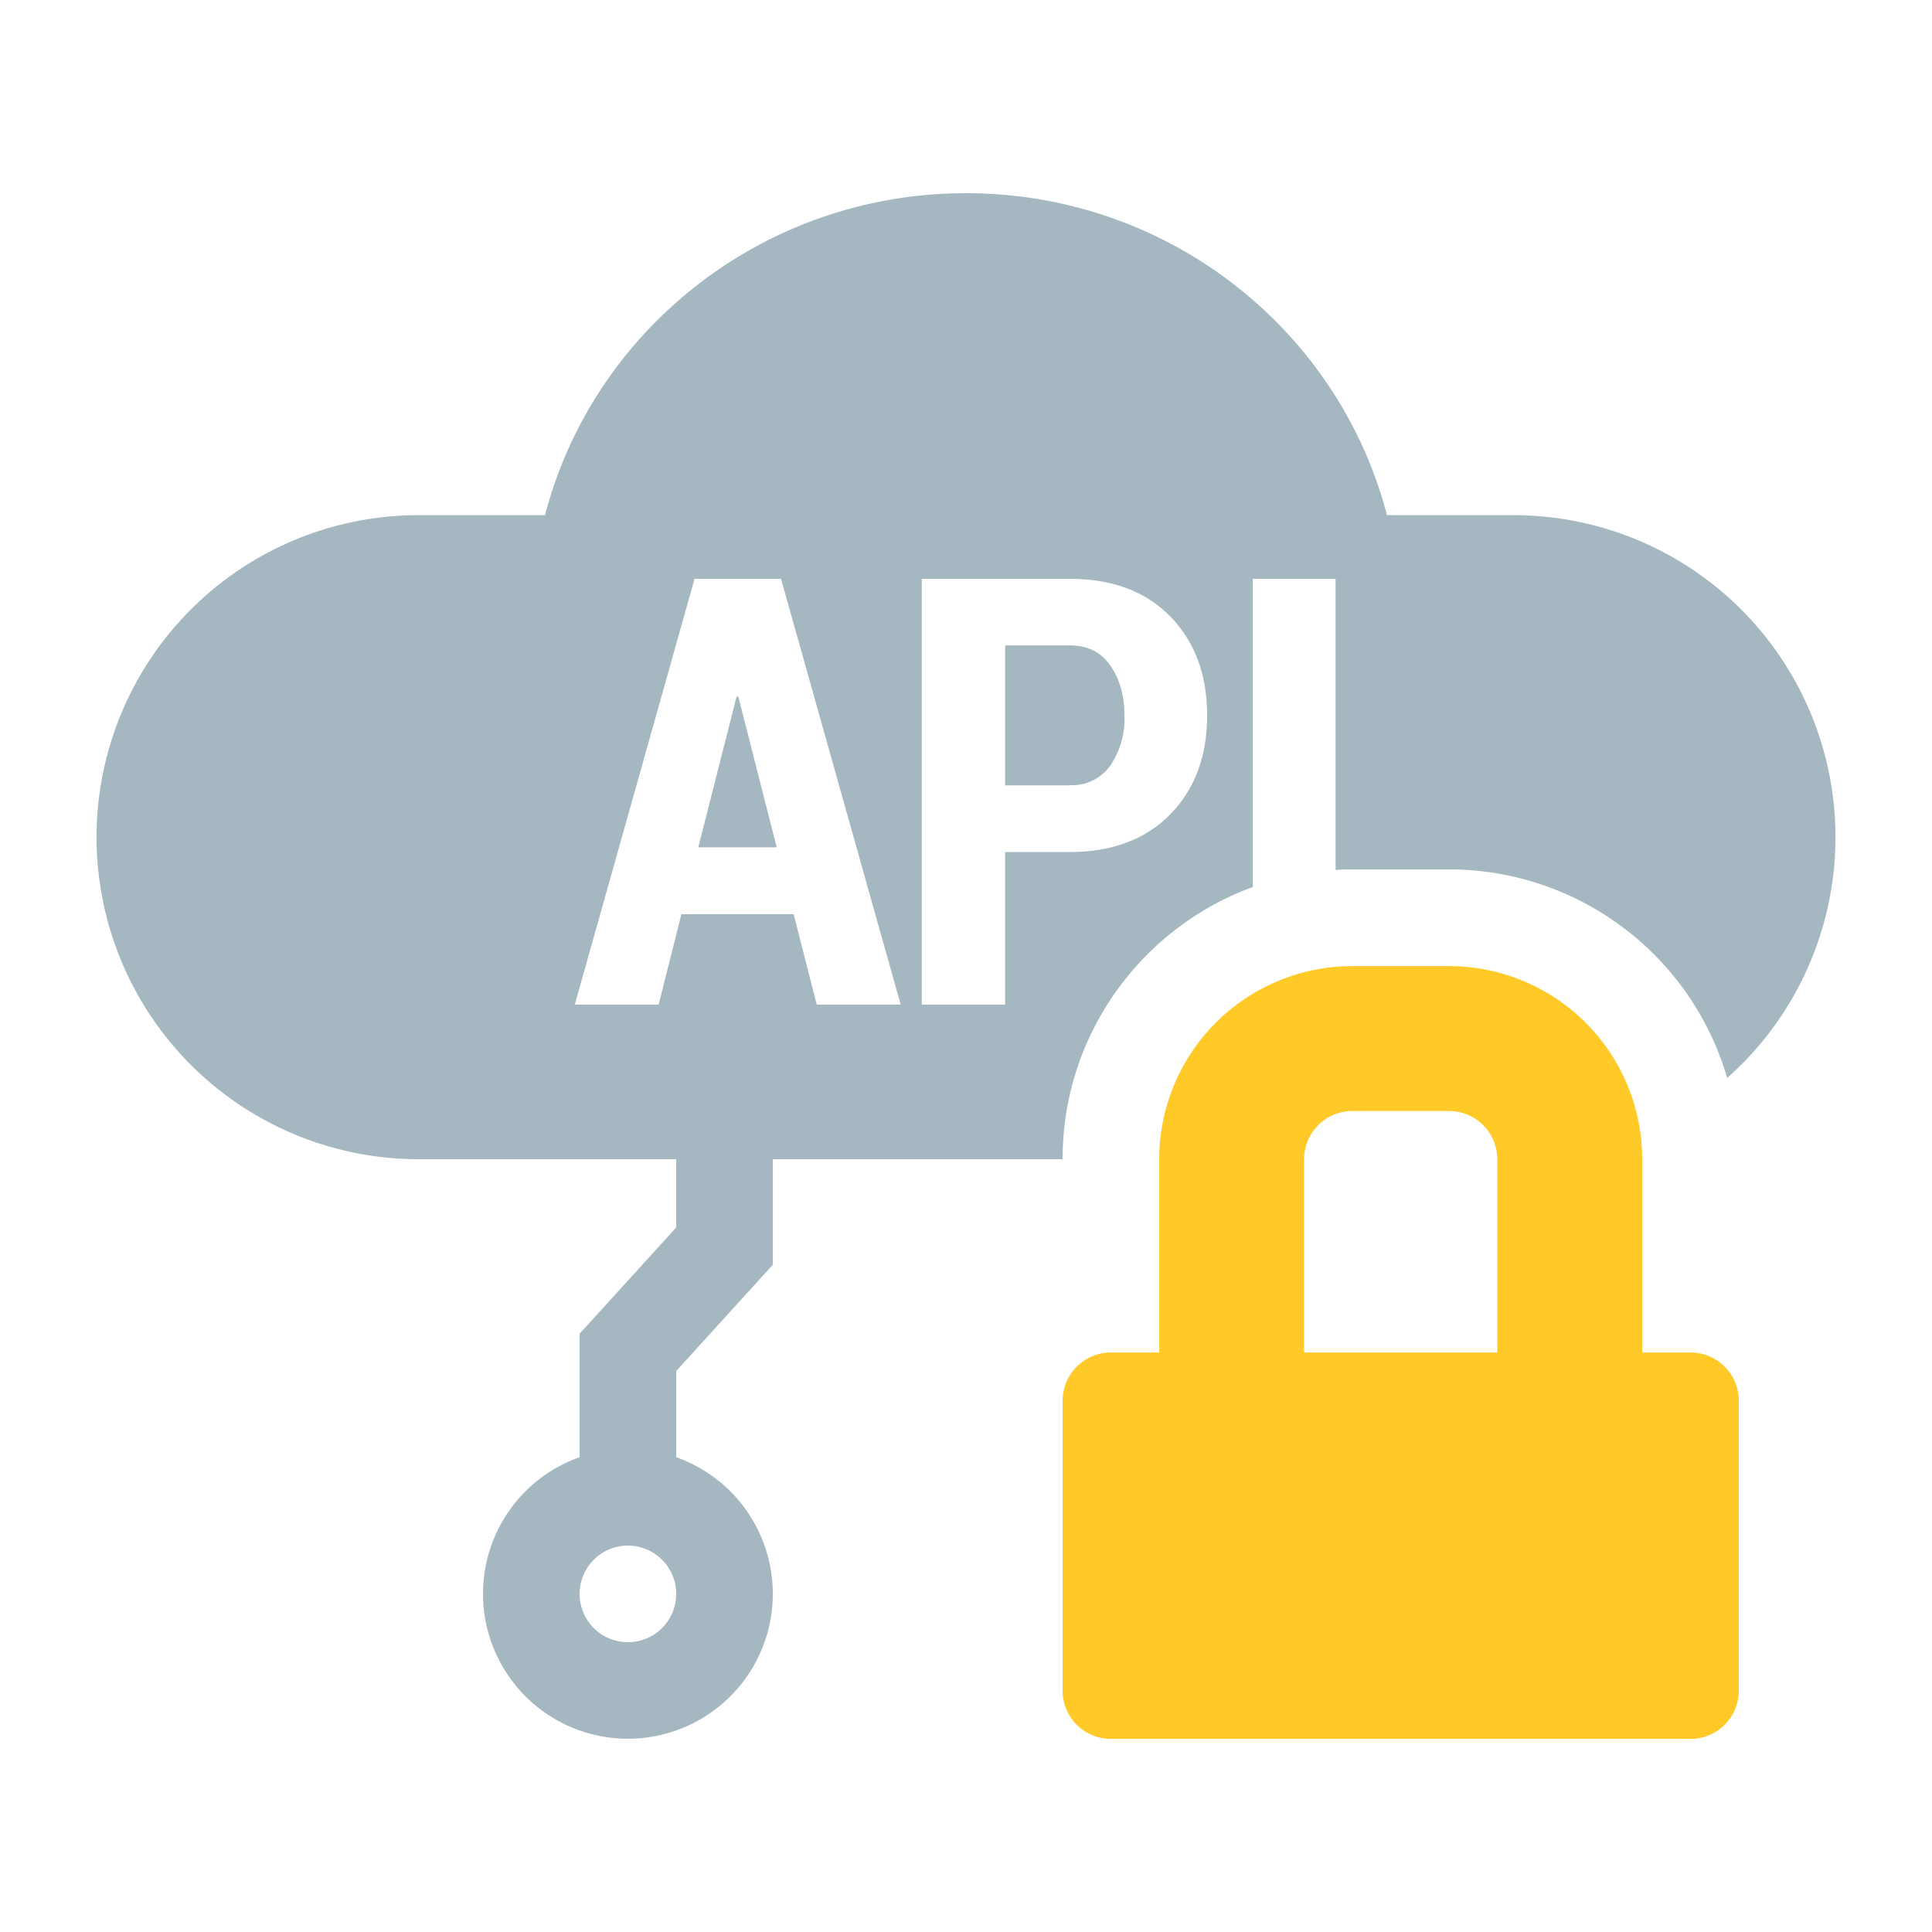 <svg xmlns="http://www.w3.org/2000/svg" width="20" height="20" fill="none" viewBox="0 0 20 20">
  <g class="20x20/Solid/api_permission_changed">
    <path fill="#A5B7C0" fill-rule="evenodd" d="M10 2C7.903 2 6.141 3.416 5.642 5.333H4.333a3.333 3.333 0 1 0 0 6.667H7v.707l-1 1.1v1.278a1.5 1.5 0 1 0 1 0v-.892l1-1.1V12h3c0-1.295.82-2.397 1.969-2.818v-3.19h.857v3.013A3.05 3.05 0 0 1 14 9h1a3 3 0 0 1 2.88 2.159 3.333 3.333 0 0 0-2.214-5.826h-1.308C13.858 3.416 12.097 2 10 2ZM7.053 9.464h1.163l.239.936h.869L8.085 5.992H7.19L5.95 10.4h.868l.236-.936Zm.987-.693h-.811l.396-1.56h.018l.397 1.56Zm2.365 1.629V8.82h.668c.438 0 .785-.13 1.039-.388.256-.26.384-.603.384-1.026 0-.422-.127-.763-.381-1.024-.254-.26-.601-.39-1.042-.39H9.542V10.4h.863Zm.668-2.27h-.668V6.681h.668c.186 0 .326.07.421.209.097.137.146.31.146.52a.86.86 0 0 1-.146.515.485.485 0 0 1-.42.203ZM6.5 16a.5.5 0 1 0 0 1 .5.5 0 0 0 0-1Z" class="Primary" clip-rule="evenodd"/>
    <path fill="#FFCA28" fill-rule="evenodd" d="M14 11.501h1a.5.5 0 0 1 .5.5v2h-2v-2a.5.5 0 0 1 .5-.5Zm-2 2.5v-2a2 2 0 0 1 2-2h1a2 2 0 0 1 2 2v2h.5a.5.5 0 0 1 .5.5v3a.5.5 0 0 1-.5.5h-6a.5.5 0 0 1-.5-.5v-3a.5.5 0 0 1 .5-.5h.5Z" class="Secondary" clip-rule="evenodd"/>
  </g>
</svg>
